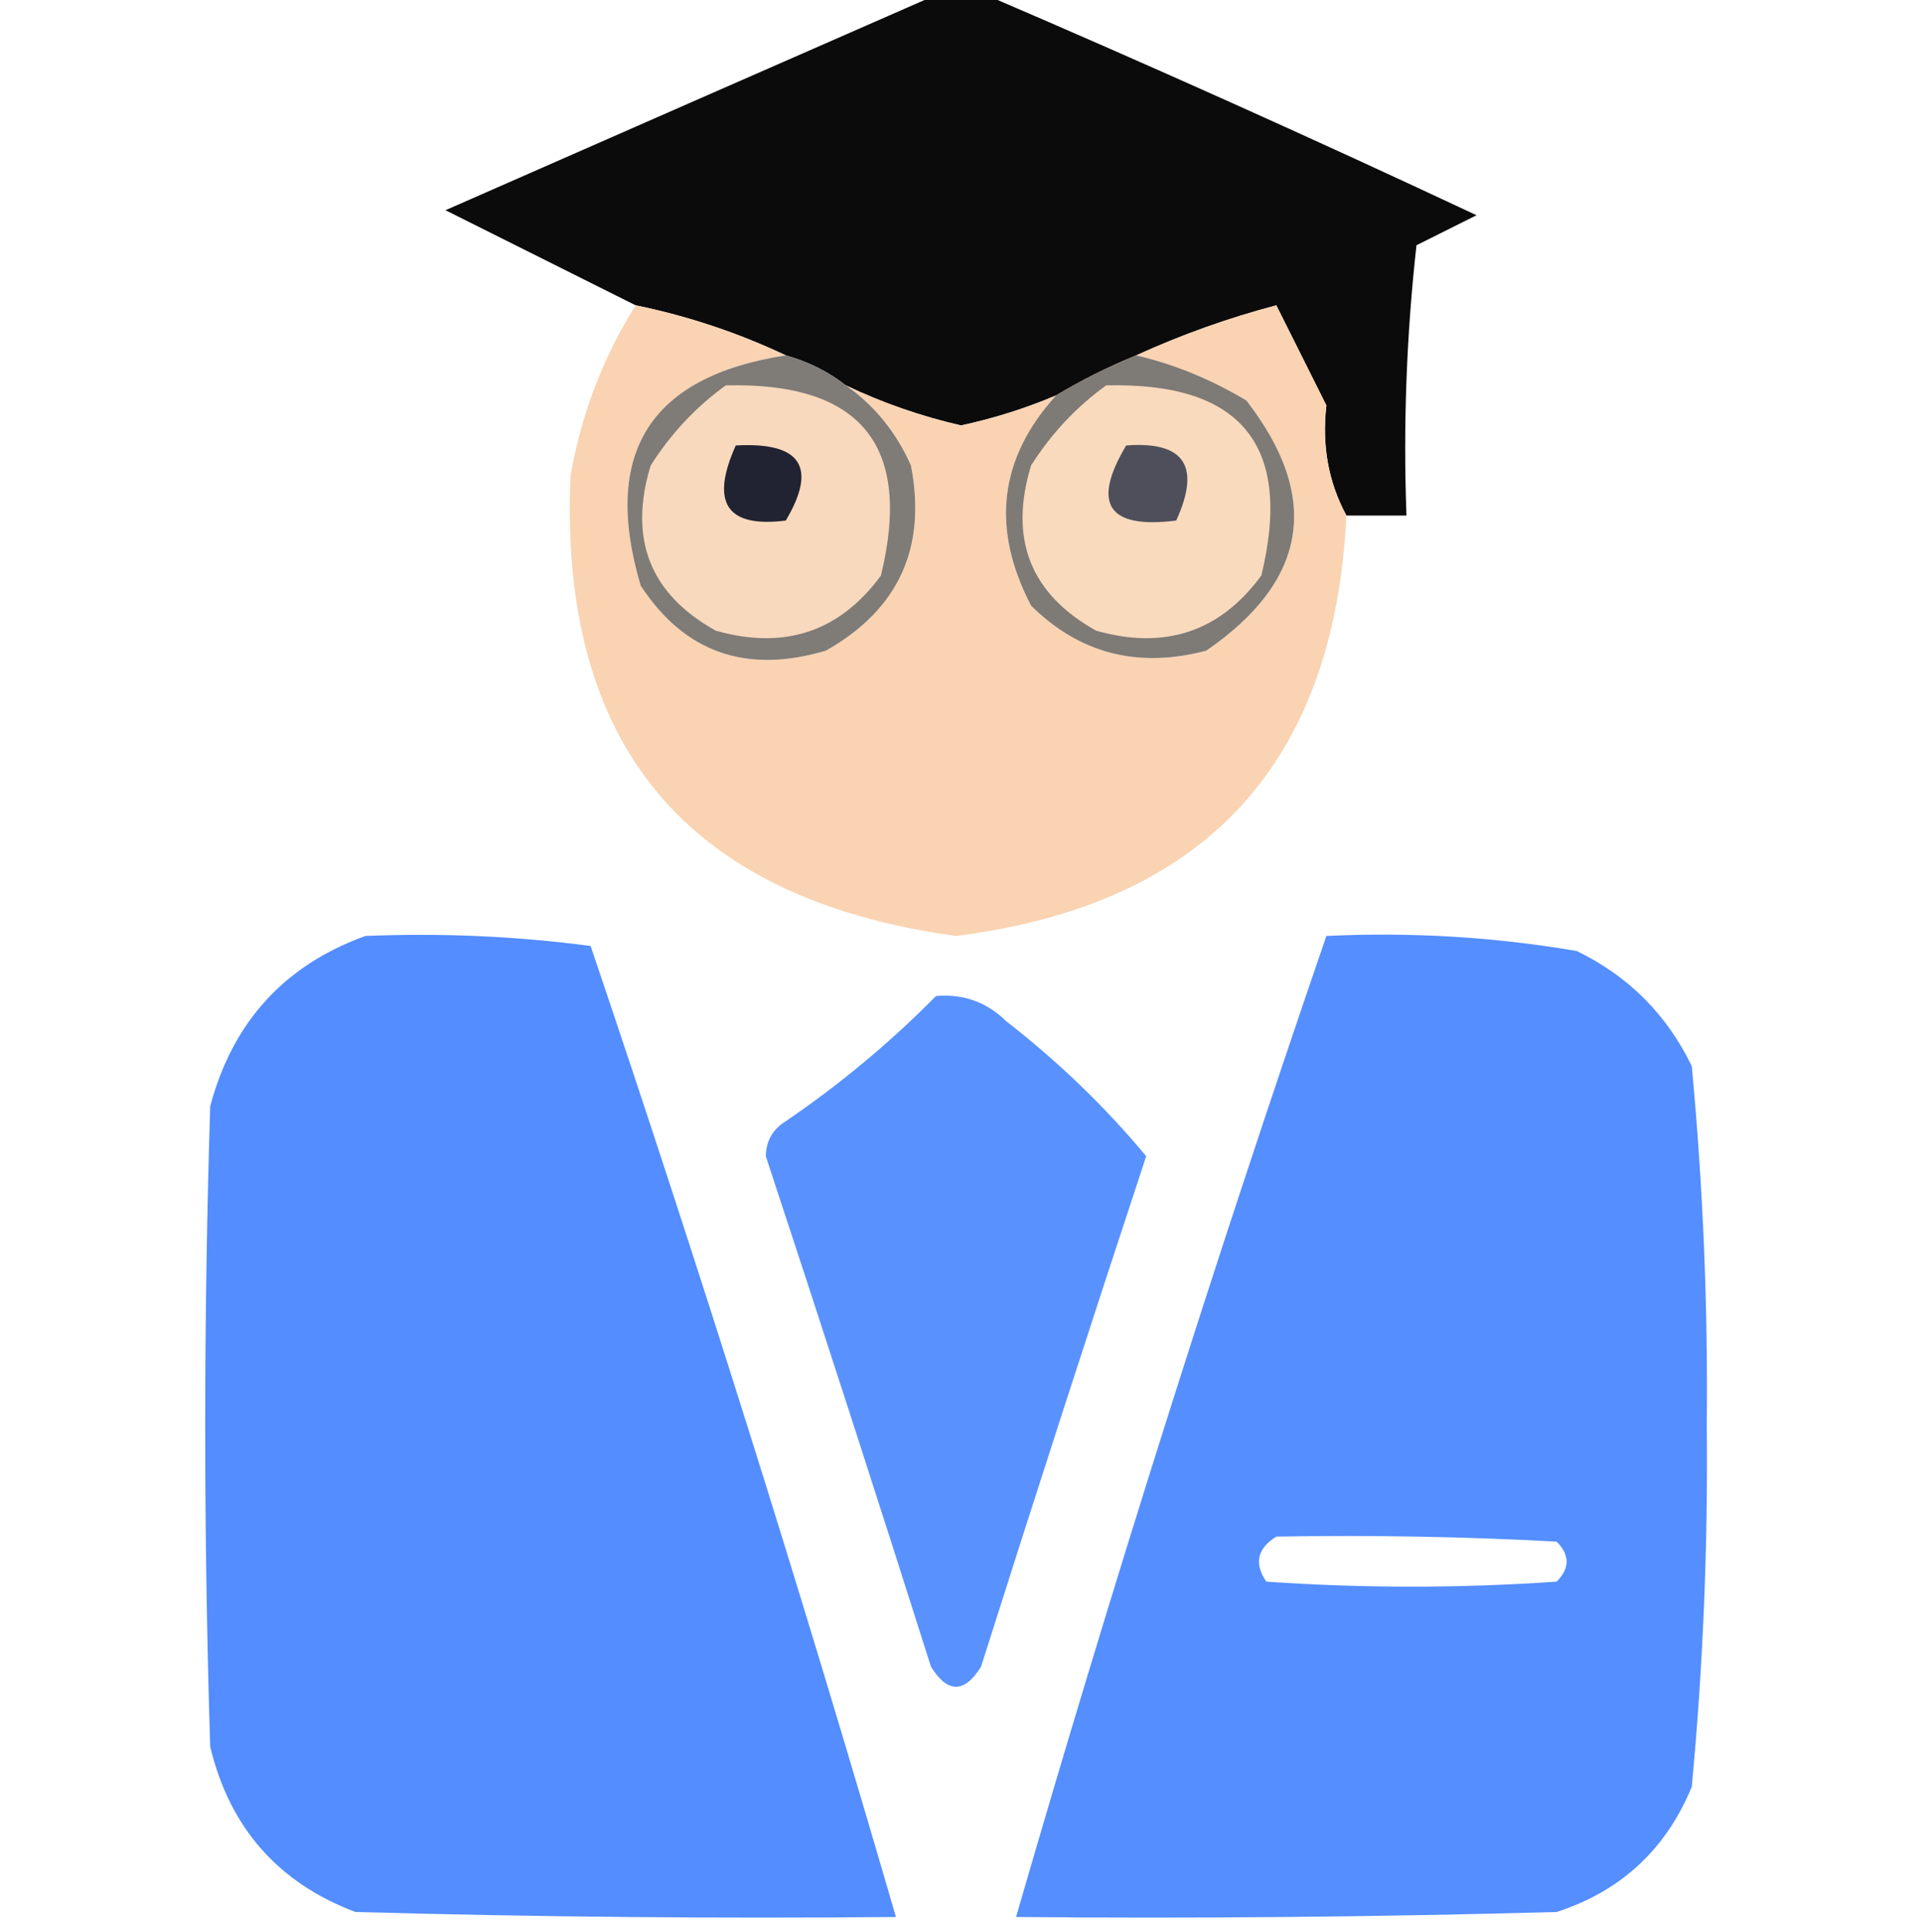 <?xml version="1.0" encoding="UTF-8"?>
<!DOCTYPE svg PUBLIC "-//W3C//DTD SVG 1.1//EN" "http://www.w3.org/Graphics/SVG/1.1/DTD/svg11.dtd">
<svg xmlns="http://www.w3.org/2000/svg" version="1.1" width="192px" height="193px" style="shape-rendering:geometricPrecision; text-rendering:geometricPrecision; image-rendering:optimizeQuality; fill-rule:evenodd; clip-rule:evenodd" xmlns:xlink="http://www.w3.org/1999/xlink">
<g><path style="opacity:0.957" fill="#010100" d="M 93.5,-0.5 C 95.167,-0.5 96.833,-0.5 98.5,-0.5C 114.956,6.561 131.29,13.895 147.5,21.5C 145.51,22.498 143.51,23.498 141.5,24.5C 140.502,33.475 140.168,42.475 140.5,51.5C 138.5,51.5 136.5,51.5 134.5,51.5C 132.702,48.169 132.036,44.502 132.5,40.5C 132.824,36.445 132.491,32.445 131.5,28.5C 130.14,29.18 128.807,29.847 127.5,30.5C 122.693,31.769 118.027,33.436 113.5,35.5C 110.672,36.655 108.005,37.989 105.5,39.5C 102.452,40.794 99.285,41.794 96,42.5C 91.998,41.579 88.165,40.246 84.5,38.5C 82.75,37.13 80.75,36.13 78.5,35.5C 73.692,33.231 68.692,31.564 63.5,30.5C 57.227,27.364 50.894,24.197 44.5,21C 60.923,13.783 77.257,6.616 93.5,-0.5 Z M 132.5,40.5 C 130.853,37.205 129.186,33.872 127.5,30.5C 128.807,29.847 130.14,29.18 131.5,28.5C 132.491,32.445 132.824,36.445 132.5,40.5 Z"/></g>
<g><path style="opacity:1" fill="#f9d3b2" d="M 63.5,30.5 C 68.692,31.564 73.692,33.231 78.5,35.5C 64.914,37.594 60.081,45.261 64,58.5C 68.378,65.194 74.545,67.361 82.5,65C 89.758,60.899 92.592,54.733 91,46.5C 89.522,43.172 87.355,40.506 84.5,38.5C 88.165,40.246 91.998,41.579 96,42.5C 99.285,41.794 102.452,40.794 105.5,39.5C 99.804,45.77 98.97,52.77 103,60.5C 107.842,65.299 113.675,66.799 120.5,65C 130.664,58.008 131.998,49.675 124.5,40C 120.947,37.879 117.28,36.379 113.5,35.5C 118.027,33.436 122.693,31.769 127.5,30.5C 129.186,33.872 130.853,37.205 132.5,40.5C 132.036,44.502 132.702,48.169 134.5,51.5C 133.295,76.374 120.295,90.374 95.5,93.5C 68.632,89.806 55.799,74.473 57,47.5C 58.073,41.364 60.24,35.697 63.5,30.5 Z"/></g>
<g><path style="opacity:1" fill="#7f7b77" d="M 78.5,35.5 C 80.75,36.13 82.75,37.13 84.5,38.5C 87.355,40.506 89.522,43.172 91,46.5C 92.592,54.733 89.758,60.899 82.5,65C 74.545,67.361 68.378,65.194 64,58.5C 60.081,45.261 64.914,37.594 78.5,35.5 Z"/></g>
<g><path style="opacity:1" fill="#f8d9bd" d="M 72.5,38.5 C 86.004,38.163 91.17,44.496 88,57.5C 83.869,63.115 78.369,64.948 71.5,63C 64.93,59.345 62.763,53.845 65,46.5C 67.028,43.308 69.528,40.641 72.5,38.5 Z"/></g>
<g><path style="opacity:1" fill="#212332" d="M 73.5,44.5 C 80.004,44.138 81.671,46.638 78.5,52C 72.593,52.746 70.927,50.246 73.5,44.5 Z"/></g>
<g><path style="opacity:1" fill="#7e7a76" d="M 113.5,35.5 C 117.28,36.379 120.947,37.879 124.5,40C 131.998,49.675 130.664,58.008 120.5,65C 113.675,66.799 107.842,65.299 103,60.5C 98.97,52.77 99.804,45.77 105.5,39.5C 108.005,37.989 110.672,36.655 113.5,35.5 Z"/></g>
<g><path style="opacity:1" fill="#f9dabd" d="M 110.5,38.5 C 124.004,38.163 129.17,44.496 126,57.5C 121.869,63.115 116.369,64.948 109.5,63C 102.93,59.345 100.763,53.845 103,46.5C 105.028,43.308 107.528,40.641 110.5,38.5 Z"/></g>
<g><path style="opacity:1" fill="#4e4f5b" d="M 112.5,44.5 C 118.313,44.062 119.98,46.562 117.5,52C 110.683,52.861 109.016,50.361 112.5,44.5 Z"/></g>
<g><path style="opacity:0.978" fill="#508bff" d="M 36.5,93.5 C 44.087,93.186 51.587,93.519 59,94.5C 69.885,126.653 80.052,158.986 89.5,191.5C 71.497,191.667 53.497,191.5 35.5,191C 27.782,188.081 22.948,182.581 21,174.5C 20.333,153.167 20.333,131.833 21,110.5C 23.247,102.09 28.414,96.423 36.5,93.5 Z"/></g>
<g><path style="opacity:0.97" fill="#508bff" d="M 132.5,93.5 C 140.917,93.094 149.251,93.594 157.5,95C 162.667,97.5 166.5,101.333 169,106.5C 170.125,118.446 170.625,130.446 170.5,142.5C 170.625,154.554 170.125,166.554 169,178.5C 166.41,184.758 161.91,188.925 155.5,191C 137.503,191.5 119.503,191.667 101.5,191.5C 111.026,158.588 121.359,125.921 132.5,93.5 Z M 127.5,153.5 C 136.839,153.334 146.173,153.5 155.5,154C 156.833,155.333 156.833,156.667 155.5,158C 145.833,158.667 136.167,158.667 126.5,158C 125.257,156.184 125.59,154.684 127.5,153.5 Z"/></g>
<g><path style="opacity:0.945" fill="#508cff" d="M 93.5,99.5 C 96.226,99.264 98.559,100.097 100.5,102C 105.73,106.066 110.397,110.566 114.5,115.5C 108.899,132.469 103.399,149.469 98,166.5C 96.333,169.167 94.667,169.167 93,166.5C 87.601,149.469 82.101,132.469 76.5,115.5C 76.529,113.971 77.195,112.804 78.5,112C 83.94,108.291 88.94,104.125 93.5,99.5 Z"/></g>
</svg>

